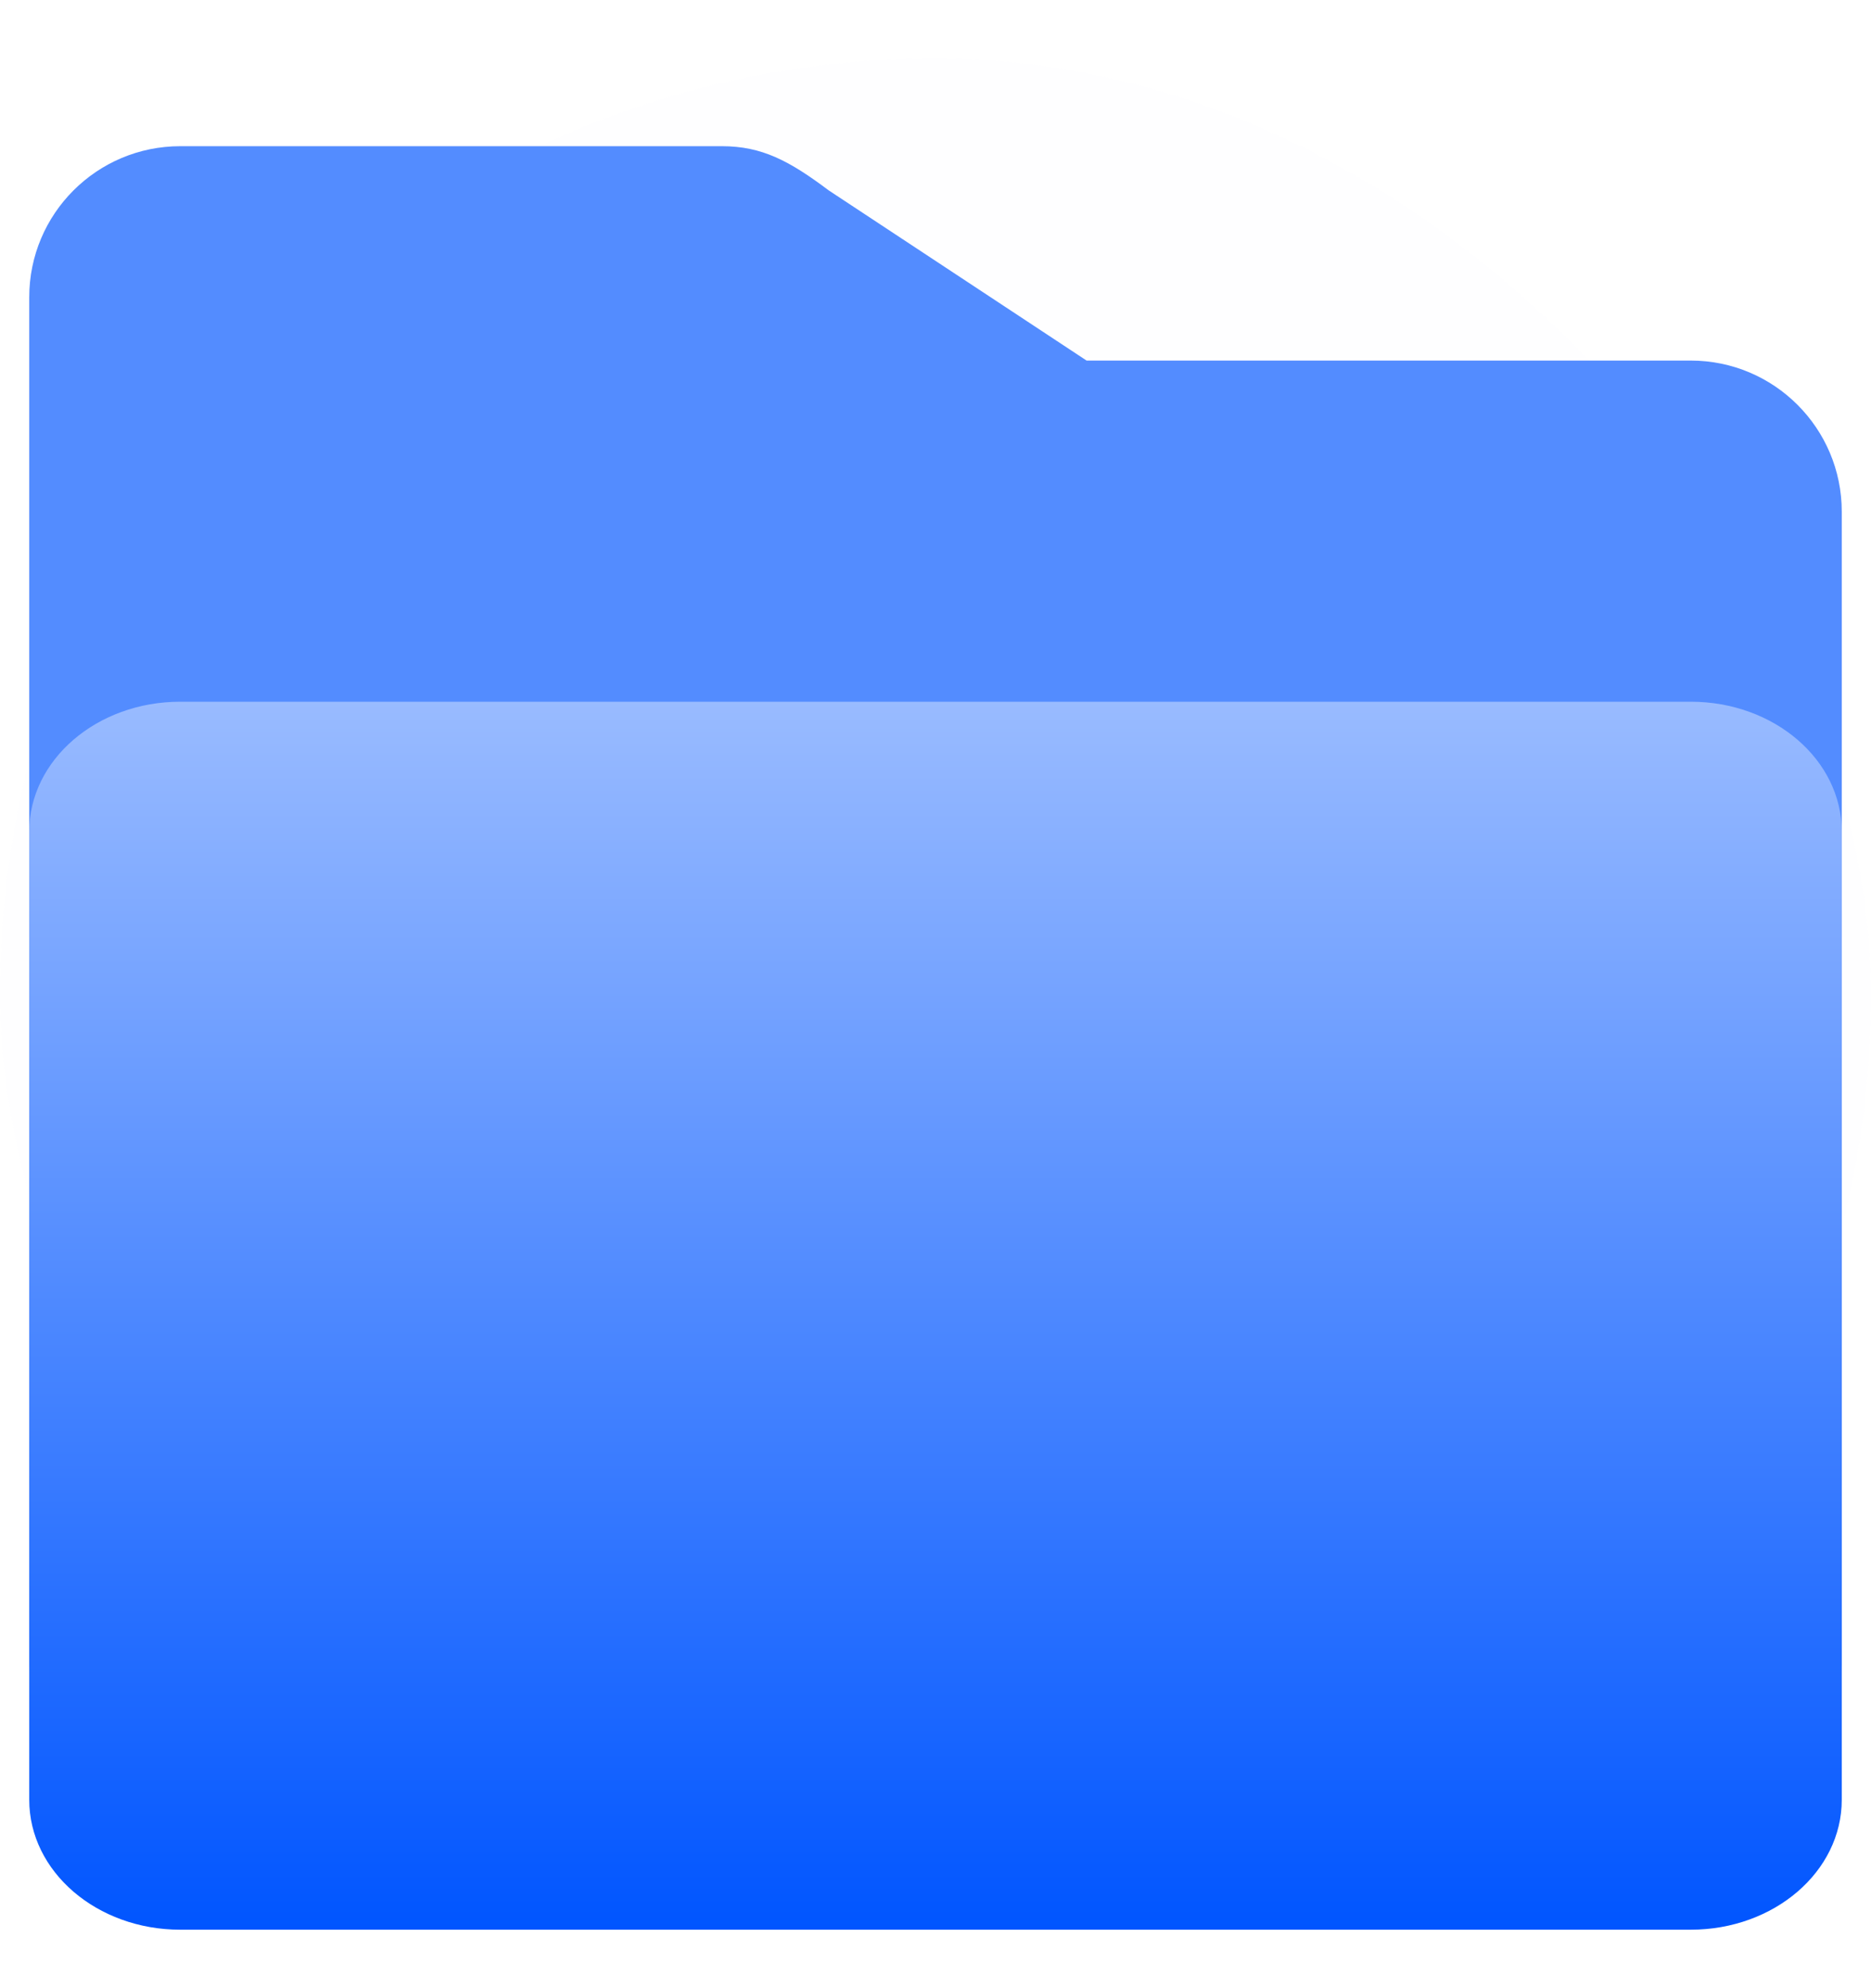 <svg width="16" height="17" viewBox="0 0 16 17" fill="none" xmlns="http://www.w3.org/2000/svg">
<rect y="0.5" width="16" height="16" rx="8" fill="#C0C4CC" fill-opacity="0.01"/>
<path d="M6.173 1.25H1.542C0.828 1.25 0.25 1.828 0.25 2.542V14.167C0.25 14.88 0.828 15.458 1.542 15.458H14.458C15.172 15.458 15.75 14.88 15.75 14.167V4.375C15.75 3.662 15.172 3.083 14.458 3.083H9.292L7.087 1.628C6.75 1.375 6.516 1.25 6.173 1.25Z" fill="#538CFF"/>
<g filter="url(#filter0_i_2_325)">
<path d="M1.542 5H14.458C15.172 5 15.75 5.497 15.75 6.111V14.389C15.75 15.003 15.172 15.5 14.458 15.5H1.542C0.828 15.5 0.25 15.003 0.25 14.389V6.111C0.25 5.497 0.828 5 1.542 5Z" fill="url(#paint0_linear_2_325)"/>
</g>
<defs>
<filter id="filter0_i_2_325" x="0.25" y="5" width="15.5" height="10.5" filterUnits="userSpaceOnUse" color-interpolation-filters="sRGB">
<feFlood flood-opacity="0" result="BackgroundImageFix"/>
<feBlend mode="normal" in="SourceGraphic" in2="BackgroundImageFix" result="shape"/>
<feColorMatrix in="SourceAlpha" type="matrix" values="0 0 0 0 0 0 0 0 0 0 0 0 0 0 0 0 0 0 127 0" result="hardAlpha"/>
<feOffset dy="1"/>
<feComposite in2="hardAlpha" operator="arithmetic" k2="-1" k3="1"/>
<feColorMatrix type="matrix" values="0 0 0 0 1 0 0 0 0 1 0 0 0 0 1 0 0 0 1 0"/>
<feBlend mode="normal" in2="shape" result="effect1_innerShadow_2_325"/>
</filter>
<linearGradient id="paint0_linear_2_325" x1="15.75" y1="5" x2="15.75" y2="15.5" gradientUnits="userSpaceOnUse">
<stop stop-color="#99BBFF"/>
<stop offset="1" stop-color="#0055FF"/>
</linearGradient>
</defs>
</svg>
